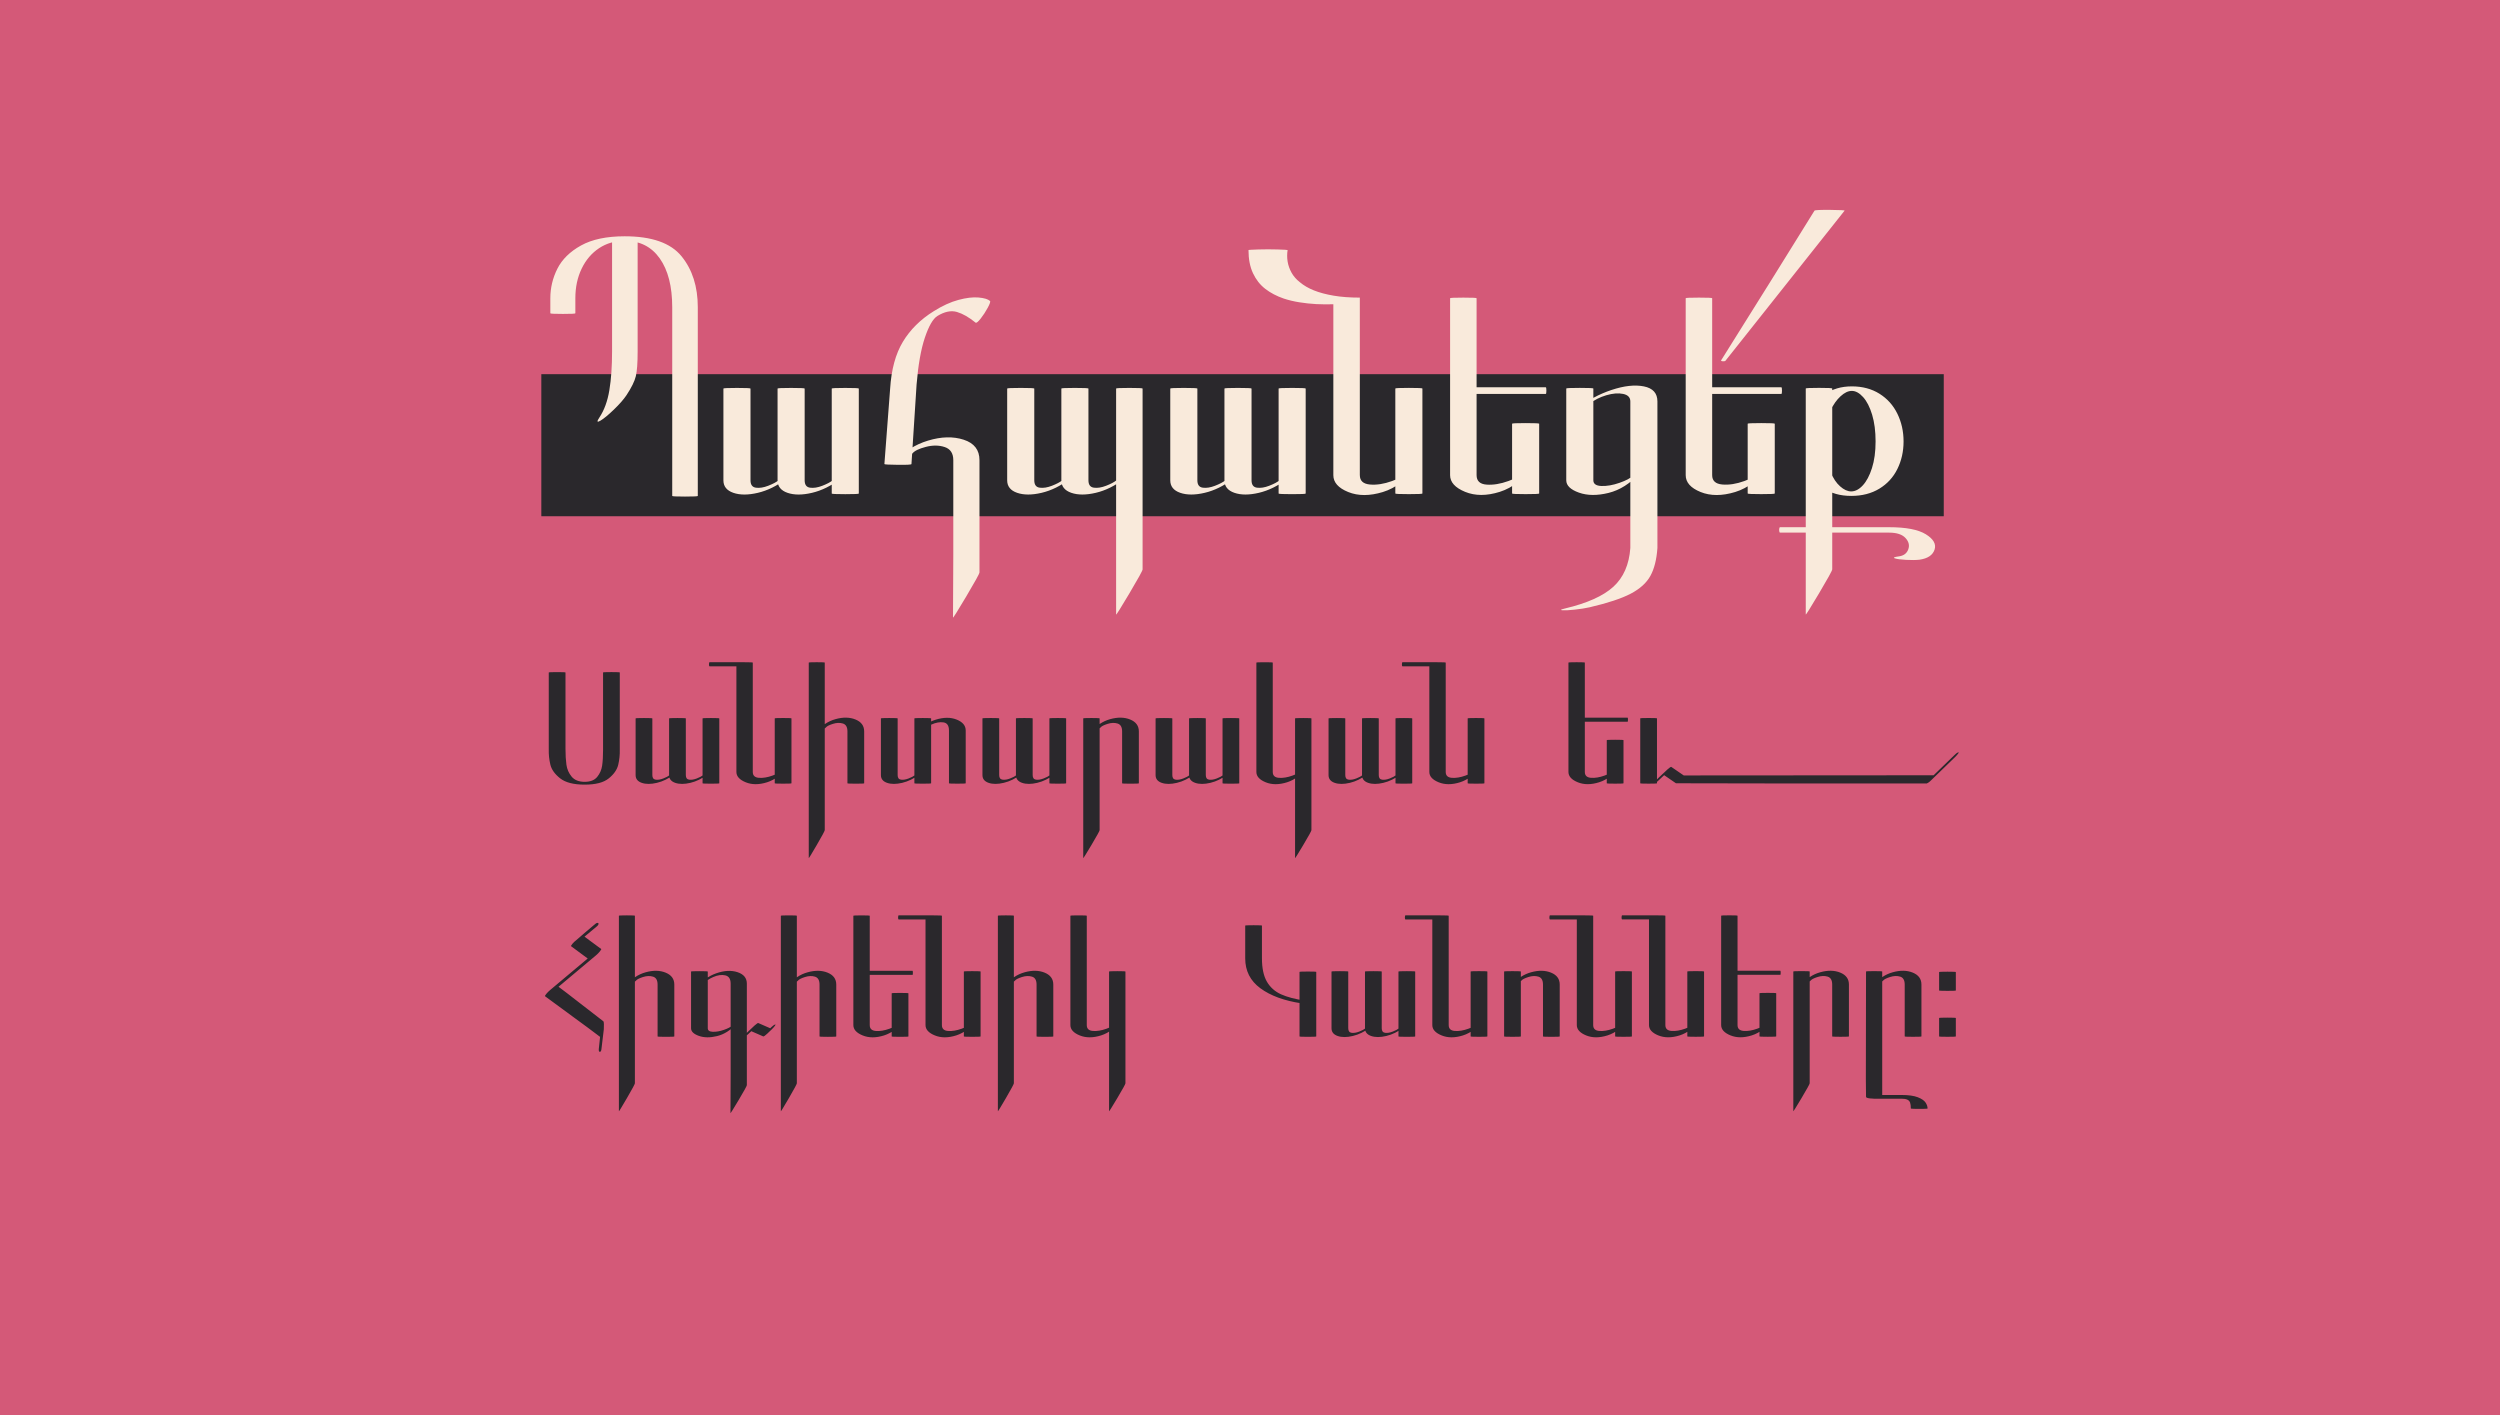 <?xml version="1.0" encoding="UTF-8"?><svg id="_图层_2" xmlns="http://www.w3.org/2000/svg" viewBox="0 0 1935.72 1095.72"><defs><style>.cls-1{fill:#f9eadb;}.cls-1,.cls-2,.cls-3{stroke-width:0px;}.cls-2{fill:#2a282c;}.cls-3{fill:#d45978;}</style></defs><g id="_图层_1-2"><rect class="cls-3" width="1935.72" height="1095.72"/><rect class="cls-2" x="419.14" y="289.72" width="1085.89" height="110"/><path class="cls-1" d="m1470.19,430.81c-3.58.47-4.58.97-3.03,1.52,1.55.54,4.43.93,8.62,1.16,4.19.23,7.69.19,10.48-.12,6.37-.93,10.25-3.53,11.65-7.81,1.4-4.27-.86-8.23-6.76-11.88-5.91-3.65-15.38-5.47-28.43-5.47h-84.58c-.15,0-.31.35-.47,1.05-.15.7-.15,1.4,0,2.1.16.7.31,1.05.47,1.05h84.58c5.9,0,10.14,1.4,12.7,4.19,2.56,2.8,3.26,5.75,2.1,8.85-1.17,3.11-3.61,4.89-7.34,5.36m-71.76-106.71c-.47.93.81,1.05,3.84.35,3.03-.7,6.25-1.78,9.67-3.26,3.41-1.47,5.28-2.68,5.59-3.61,2.02-4.35,4.54-7.92,7.57-10.72,3.03-2.8,5.94-4.19,8.74-4.19,2.95,0,5.86,1.59,8.74,4.78,2.87,3.18,5.2,7.73,6.99,13.63,1.78,5.91,2.68,12.82,2.68,20.74s-.93,14.79-2.8,20.62c-1.86,5.82-4.23,10.29-7.11,13.4-2.88,3.11-5.86,4.66-8.97,4.66-2.8,0-5.67-1.32-8.62-3.96-2.95-2.64-5.28-6.13-6.99-10.49-.31-.77-2.14-1.9-5.48-3.38-3.34-1.47-6.52-2.6-9.55-3.38-3.03-.77-4.39-.7-4.08.23,6.06,16.31,17.63,24.46,34.72,24.46,8.39,0,15.65-1.86,21.79-5.59,6.14-3.73,10.8-8.81,13.98-15.26,3.18-6.44,4.78-13.55,4.78-21.32s-1.59-14.91-4.78-21.44c-3.18-6.52-7.8-11.69-13.86-15.49-6.06-3.8-13.2-5.71-21.44-5.71-16.31,0-28.12,8.31-35.42,24.93m20.27-23.3c0-.31-3.42-.47-10.25-.47s-10.25.16-10.25.47v174.98c0,.62,3.42-4.82,10.25-16.31,6.83-11.5,10.25-17.71,10.25-18.64v-140.03Zm9.56-137.7c.31-.31-3.38-.5-11.07-.58-7.69-.08-11.77.12-12.23.58-11.34,18.17-22.68,36.43-34.02,54.76l-38.21,61.05c-.31.47.08.74,1.16.82,1.09.08,1.78-.04,2.1-.35l29.59-37.28c20.97-26.4,41.86-52.73,62.68-78.99m-54.06,164.96c0-.31-3.49-.47-10.48-.47s-10.49.16-10.49.47v54.06c0,.31,3.49.47,10.49.47s10.48-.16,10.48-.47v-54.06Zm-56.62-28.19c-.31,0-.47.86-.47,2.56s.15,2.56.47,2.56h61.74c.31,0,.47-.85.47-2.56s-.16-2.56-.47-2.56h-61.74Zm8.16-68.97c0-.31-3.42-.47-10.25-.47s-10.25.16-10.25.47v137c0,5.59,3.84,9.94,11.53,13.05,7.69,3.11,16.62,3.11,26.79,0,10.17-3.1,19.14-10.17,26.91-21.2,1.08-2.02,1.2-2.91.35-2.68-.85.23-2.18,1.2-3.96,2.91-1.79,1.71-3.23,3.49-4.31,5.36-1.71,2.49-5.67,4.86-11.88,7.11-6.21,2.25-11.92,3.15-17.13,2.68-5.21-.47-7.8-2.87-7.8-7.22v-137Zm-103.92,85.28c-1.56,1.4-1.86,2.02-.93,1.86.93-.15,2.52-.82,4.78-1.98,2.25-1.16,4.08-2.37,5.48-3.61,3.41-2.8,7.61-4.93,12.58-6.41,4.97-1.47,9.32-1.82,13.05-1.05,3.73.78,5.59,2.72,5.59,5.82v113.47c-.93,12.89-5.32,22.91-13.17,30.06-7.85,7.14-20.31,12.73-37.4,16.78-3.26.78-3.96,1.24-2.1,1.4,1.86.15,5.01,0,9.44-.47s8.35-1.09,11.77-1.86c13.98-3.26,24.54-6.76,31.69-10.48,7.14-3.73,12.23-8.31,15.26-13.75,3.03-5.44,4.85-12.66,5.48-21.67v-113.47c0-6.37-3.49-10.25-10.48-11.65s-15.38-.47-25.16,2.8c-9.79,3.26-18.41,8-25.86,14.21m11.88-15.38c0-.31-3.49-.47-10.48-.47s-10.48.16-10.48.47v71.07c0,4.04,3.26,7.22,9.79,9.55,6.52,2.33,14.17,2.41,22.95.23,8.77-2.17,16.74-7.22,23.88-15.15,1.86-2.02,2.72-3.26,2.56-3.73-.16-.47-1.01-.15-2.56.93-1.56,1.09-3.26,2.64-5.13,4.66-1.71,1.86-5.13,3.69-10.25,5.48-5.13,1.79-9.79,2.6-13.98,2.45-4.19-.15-6.29-1.63-6.29-4.43v-71.07Zm-41.94,27.26c0-.31-3.5-.47-10.49-.47s-10.48.16-10.48.47v54.06c0,.31,3.49.47,10.48.47s10.49-.16,10.49-.47v-54.06Zm-56.62-28.19c-.31,0-.47.86-.47,2.56s.15,2.56.47,2.56h61.74c.31,0,.47-.85.47-2.56s-.16-2.56-.47-2.56h-61.74Zm8.15-68.97c0-.31-3.42-.47-10.25-.47s-10.25.16-10.25.47v137c0,5.44,3.88,9.75,11.65,12.93,7.77,3.18,16.7,3.18,26.8,0,10.1-3.18,19.03-10.29,26.8-21.32,1.08-1.86,1.2-2.68.35-2.45-.85.23-2.18,1.2-3.96,2.91-1.79,1.71-3.23,3.58-4.31,5.59-1.86,2.33-5.91,4.62-12.12,6.87-6.21,2.25-11.88,3.18-17.01,2.79-5.13-.39-7.69-2.83-7.69-7.34v-137Zm-41.94,69.9c0-.31-3.49-.47-10.48-.47s-10.49.16-10.49.47v81.32c0,.31,3.49.47,10.49.47s10.48-.16,10.48-.47v-81.32Zm-48.46,67.1v-137.47c-7.61,0-14.37-.5-20.27-1.51-5.91-1.01-10.99-2.37-15.26-4.08-4.27-1.71-7.88-3.8-10.83-6.29-2.8-2.17-4.97-4.66-6.52-7.46-1.55-2.8-2.56-5.67-3.03-8.62-.47-2.95-.47-5.9,0-8.85,0-.15-2.52-.31-7.57-.47-5.05-.15-10.09-.15-15.15,0-5.05.16-7.57.31-7.57.47,0,6.99,1.17,12.97,3.49,17.94,2.33,4.97,5.52,9.01,9.55,12.12,4.04,3.11,8.78,5.59,14.21,7.46,3.73,1.24,7.77,2.21,12.12,2.91,4.35.7,8.7,1.17,13.05,1.4,4.35.23,8.93.27,13.75.12,0-.47-.16-.7-.47-.7v133.04c0,5.59,3.84,9.94,11.53,13.05,7.69,3.11,16.62,3.11,26.8,0,10.17-3.1,19.14-10.17,26.91-21.2,1.08-2.02,1.2-2.91.35-2.68-.86.23-2.18,1.2-3.96,2.91-1.79,1.71-3.23,3.49-4.31,5.36-1.71,2.49-5.67,4.86-11.88,7.11-6.21,2.25-11.92,3.15-17.12,2.68-5.21-.47-7.8-2.87-7.8-7.22m-41.94-67.1c0-.31-3.49-.47-10.48-.47s-10.48.16-10.48.47v81.32c0,.31,3.49.47,10.48.47s10.48-.16,10.48-.47v-81.32Zm-41.94,0c0-.31-3.49-.47-10.48-.47s-10.48.16-10.48.47v71.07c0,4.66,2.56,7.89,7.69,9.67,5.13,1.78,11.45,1.78,18.99,0,7.53-1.78,14.71-5.32,21.55-10.6,2.17-1.71,3.22-2.8,3.15-3.26-.08-.47-1.01-.27-2.8.58-1.79.86-3.77,2.06-5.94,3.61-1.71,1.4-4.35,2.8-7.92,4.19-3.57,1.4-6.76,1.9-9.55,1.51-2.8-.39-4.19-2.29-4.19-5.71v-71.07Zm-41.94,0c0-.31-3.5-.47-10.49-.47s-10.48.16-10.48.47v71.07c0,4.66,2.56,7.89,7.69,9.67,5.13,1.78,11.45,1.78,18.99,0,7.53-1.78,14.72-5.32,21.55-10.6,2.17-1.71,3.22-2.8,3.15-3.26-.08-.47-1.01-.27-2.8.58-1.79.86-3.77,2.06-5.94,3.61-1.71,1.4-4.35,2.8-7.92,4.19-3.58,1.4-6.76,1.9-9.55,1.51-2.8-.39-4.19-2.29-4.19-5.71v-71.07Zm-42.4,0c0-.31-3.42-.47-10.25-.47s-10.25.16-10.25.47v174.98c0,.62,3.42-4.82,10.25-16.31,6.83-11.5,10.25-17.71,10.25-18.64v-140.03Zm-41.94,0c0-.31-3.49-.47-10.48-.47s-10.48.16-10.48.47v71.07c0,4.66,2.56,7.89,7.69,9.67,5.13,1.78,11.45,1.78,18.99,0,7.53-1.78,14.72-5.32,21.55-10.6,2.17-1.71,3.22-2.8,3.14-3.26-.08-.47-1.01-.27-2.8.58-1.79.86-3.77,2.06-5.94,3.61-1.71,1.4-4.35,2.8-7.92,4.19-3.58,1.4-6.76,1.9-9.55,1.51-2.8-.39-4.19-2.29-4.19-5.71v-71.07Zm-41.94,0c0-.31-3.49-.47-10.48-.47s-10.49.16-10.49.47v71.07c0,4.66,2.56,7.89,7.69,9.67,5.13,1.78,11.45,1.78,18.99,0,7.53-1.78,14.72-5.32,21.55-10.6,2.17-1.71,3.22-2.8,3.15-3.26-.08-.47-1.01-.27-2.8.58-1.79.86-3.77,2.06-5.94,3.61-1.71,1.4-4.35,2.8-7.92,4.19-3.57,1.4-6.76,1.9-9.55,1.51-2.8-.39-4.19-2.29-4.19-5.71v-71.07Zm-106.02,55.92c-.78,1.09-.35,1.32,1.28.7,1.63-.62,3.57-1.59,5.82-2.91,2.25-1.32,3.77-2.45,4.54-3.38,1.55-2.02,5.01-3.73,10.37-5.13,5.36-1.4,10.25-1.36,14.68.12,4.43,1.48,6.64,4.86,6.64,10.14v72.93l-.23,48.93c0,.62,3.42-4.82,10.25-16.31,6.83-11.5,10.25-17.71,10.25-18.64v-86.91c0-7.92-4.08-13.2-12.23-15.84-8.15-2.64-17.36-2.41-27.61.7-10.25,3.11-18.17,8.31-23.77,15.61m-10.02,2.56c0,.31,3.49.51,10.49.58,6.99.08,10.48-.12,10.48-.58l3.96-61.51c1.24-15.22,3.38-27.34,6.41-36.35,3.03-9.01,6.25-14.6,9.67-16.78,5.59-3.41,10.64-4.46,15.15-3.14,4.5,1.32,9.32,4.08,14.45,8.27.62.47,1.94-.58,3.96-3.15,2.02-2.56,3.84-5.36,5.47-8.39s2.21-4.78,1.75-5.24c-1.56-1.4-4.51-2.29-8.85-2.68-4.35-.39-9.55.23-15.61,1.86-6.06,1.63-12.43,4.54-19.11,8.74-10.25,6.37-18.21,14.25-23.88,23.65-5.67,9.4-8.97,21.55-9.9,36.46l-4.43,58.25Zm-19.8-58.48c0-.31-3.49-.47-10.48-.47s-10.48.16-10.48.47v81.32c0,.31,3.49.47,10.48.47s10.48-.16,10.48-.47v-81.32Zm-41.94,0c0-.31-3.49-.47-10.48-.47s-10.49.16-10.49.47v71.07c0,4.66,2.56,7.89,7.69,9.67,5.13,1.78,11.45,1.78,18.99,0,7.53-1.78,14.72-5.32,21.55-10.6,2.17-1.71,3.22-2.8,3.15-3.26-.08-.47-1.01-.27-2.8.58-1.79.86-3.77,2.06-5.94,3.61-1.71,1.4-4.35,2.8-7.92,4.19-3.58,1.4-6.76,1.9-9.55,1.51-2.8-.39-4.19-2.29-4.19-5.71v-71.07Zm-41.94,0c0-.31-3.49-.47-10.48-.47s-10.48.16-10.48.47v71.07c0,4.66,2.56,7.89,7.69,9.67,5.13,1.78,11.45,1.78,18.99,0,7.53-1.78,14.72-5.32,21.55-10.6,2.17-1.71,3.22-2.8,3.15-3.26-.08-.47-1.01-.27-2.8.58-1.79.86-3.77,2.06-5.94,3.61-1.71,1.4-4.35,2.8-7.92,4.19-3.58,1.4-6.76,1.9-9.55,1.51-2.8-.39-4.19-2.29-4.19-5.71v-71.07Zm-116.96,22.37c-2.18,3.26-1.94,4.12.7,2.56,2.64-1.55,6.13-4.43,10.48-8.62,4.35-4.19,7.61-7.92,9.79-11.18,3.88-5.9,6.29-10.79,7.22-14.68.93-3.88,1.4-10.25,1.4-19.11v-85.28c0-.31-3.3-.47-9.9-.47s-9.9.16-9.9.47v85.28c0,11.5-.7,21.48-2.1,29.94-1.4,8.47-3.96,15.49-7.69,21.09m-37.98-80.62c0,.31,3.22.47,9.67.47s9.67-.15,9.67-.47v-11.65c0-8.54,1.63-16.19,4.89-22.95,3.26-6.76,7.77-12.04,13.51-15.84,5.74-3.8,12.35-5.71,19.8-5.71,11.65,0,20.7,4.54,27.14,13.63,6.44,9.09,9.67,21.71,9.67,37.86v146.09c0,.31,3.3.47,9.9.47s9.9-.16,9.9-.47v-146.09c0-16-4.19-29.16-12.58-39.49-8.39-10.33-23.07-15.49-44.04-15.49-13.98,0-25.24,2.37-33.79,7.11-8.54,4.74-14.64,10.72-18.29,17.94-3.65,7.22-5.48,14.88-5.48,22.95v11.65Z"/><path class="cls-2" d="m1514.38,752.66c0-.19-2.16-.29-6.48-.29s-6.48.1-6.48.29v14.26c0,.19,2.16.29,6.48.29s6.48-.09,6.48-.29v-14.26Zm0,35.57c0-.19-2.16-.29-6.48-.29s-6.48.1-6.48.29v14.26c0,.19,2.16.29,6.48.29s6.48-.1,6.48-.29v-14.26Zm-63.36-25.63c-.48.58-.22.7.79.36,1.01-.34,2.21-.91,3.6-1.73,1.39-.81,2.33-1.51,2.81-2.09.67-.86,2.42-1.75,5.26-2.66,2.83-.91,5.42-1.01,7.78-.29,2.35.72,3.53,2.76,3.53,6.12v40.18c0,.19,2.16.29,6.48.29s6.48-.1,6.48-.29v-40.18c0-4.32-2.23-7.39-6.7-9.22-4.46-1.82-9.63-1.92-15.48-.29-5.86,1.63-10.71,4.9-14.54,9.79m0,85.25c-1.73,0-2.95.24-3.67.72-.72.48-.72.96,0,1.44.72.48,1.94.72,3.67.72h21.31c1.92,0,3.41.24,4.46.72,1.05.48,1.78,1.25,2.16,2.3.38,1.05.58,2.59.58,4.61,0,.09,1.08.17,3.24.22,2.16.05,4.32.05,6.48,0,2.16-.05,3.24-.12,3.24-.22,0-1.54-.53-3.1-1.58-4.68-1.06-1.58-3.07-2.95-6.05-4.1-2.98-1.15-7.15-1.73-12.53-1.73h-21.31Zm6.34-95.62c0-.19-2.09-.29-6.26-.29s-6.26.1-6.26.29l-.14,83.52.14,13.54c0,.58,1.03.98,3.1,1.22,2.06.24,4.15.24,6.26,0,2.11-.24,3.17-.65,3.17-1.22v-97.06Zm-62.49,10.37c-.48.58-.22.7.79.36,1.01-.34,2.21-.91,3.6-1.73,1.39-.81,2.33-1.51,2.81-2.09.67-.86,2.42-1.75,5.26-2.66,2.83-.91,5.42-1.01,7.78-.29,2.35.72,3.53,2.76,3.53,6.12v40.18c0,.19,2.16.29,6.48.29s6.48-.1,6.48-.29v-40.18c0-4.32-2.23-7.39-6.7-9.22-4.46-1.82-9.63-1.92-15.48-.29-5.86,1.63-10.71,4.9-14.54,9.79m6.34-10.37c0-.19-2.11-.29-6.34-.29s-6.34.1-6.34.29v108.14c0,.38,2.11-2.98,6.34-10.08,4.22-7.1,6.34-10.94,6.34-11.52v-86.54Zm-25.92,16.85c0-.19-2.16-.29-6.48-.29s-6.48.1-6.48.29v33.41c0,.19,2.16.29,6.48.29s6.48-.1,6.48-.29v-33.41Zm-34.99-17.42c-.19,0-.29.53-.29,1.58s.09,1.58.29,1.58h38.16c.19,0,.29-.53.29-1.58s-.1-1.58-.29-1.58h-38.16Zm5.04-42.62c0-.19-2.11-.29-6.34-.29s-6.34.1-6.34.29v84.67c0,3.36,2.4,6.03,7.2,7.99,4.8,1.97,10.32,1.97,16.56,0,6.24-1.97,11.76-6.36,16.56-13.18.67-1.15.74-1.66.22-1.51-.53.14-1.35.74-2.45,1.8-1.1,1.06-1.99,2.21-2.66,3.46-1.15,1.44-3.65,2.86-7.49,4.25-3.84,1.39-7.34,1.97-10.51,1.73-3.17-.24-4.75-1.75-4.75-4.54v-84.67Zm-25.92,43.2c0-.19-2.16-.29-6.48-.29s-6.48.1-6.48.29v50.26c0,.19,2.16.29,6.48.29s6.48-.1,6.48-.29v-50.26Zm-36.29-43.49h-27.22c-.09,0-.19.29-.29.86-.09.58-.09,1.15,0,1.73.1.1.14.22.14.36s.05.22.14.22h27.22c.19,0,.29-.53.29-1.58s-.1-1.58-.29-1.58m6.34.29c0-.19-2.11-.29-6.34-.29s-6.34.1-6.34.29v84.67c0,3.36,2.4,6.03,7.2,7.99,4.8,1.97,10.32,1.97,16.56,0,6.24-1.97,11.76-6.36,16.56-13.18.67-1.15.74-1.66.22-1.51-.53.14-1.35.74-2.45,1.8-1.1,1.06-1.99,2.21-2.66,3.46-1.15,1.44-3.65,2.86-7.49,4.25-3.84,1.39-7.34,1.97-10.51,1.73-3.17-.24-4.75-1.75-4.75-4.54v-84.67Zm-25.92,43.2c0-.19-2.16-.29-6.48-.29s-6.48.1-6.48.29v50.26c0,.19,2.16.29,6.48.29s6.48-.1,6.48-.29v-50.26Zm-36.29-43.49h-27.22c-.09,0-.19.29-.29.86-.09.58-.09,1.15,0,1.73.1.1.14.22.14.36s.05.22.14.22h27.22c.19,0,.29-.53.29-1.58s-.1-1.58-.29-1.58m6.34.29c0-.19-2.11-.29-6.34-.29s-6.34.1-6.34.29v84.67c0,3.36,2.4,6.03,7.2,7.99,4.8,1.97,10.32,1.97,16.56,0,6.24-1.97,11.76-6.36,16.56-13.18.67-1.15.74-1.66.22-1.51-.53.14-1.35.74-2.45,1.8-1.1,1.06-1.99,2.21-2.66,3.46-1.15,1.44-3.65,2.86-7.49,4.25-3.84,1.39-7.34,1.97-10.51,1.73-3.17-.24-4.75-1.75-4.75-4.54v-84.67Zm-62.64,53.57c-.48.58-.22.7.79.36,1.01-.34,2.21-.91,3.6-1.73,1.39-.81,2.33-1.51,2.81-2.09.67-.86,2.42-1.75,5.26-2.66,2.83-.91,5.42-1.01,7.78-.29,2.35.72,3.53,2.76,3.53,6.12v40.18c0,.19,2.16.29,6.48.29s6.48-.1,6.48-.29v-40.18c0-4.32-2.23-7.39-6.7-9.22-4.46-1.82-9.62-1.92-15.48-.29-5.86,1.63-10.71,4.9-14.54,9.79m6.62-10.37c0-.19-2.16-.29-6.48-.29s-6.48.1-6.48.29v50.26c0,.19,2.16.29,6.48.29s6.48-.1,6.48-.29v-50.26Zm-25.92,0c0-.19-2.16-.29-6.48-.29s-6.48.1-6.48.29v50.26c0,.19,2.16.29,6.48.29s6.48-.1,6.48-.29v-50.26Zm-36.29-43.49h-27.22c-.09,0-.19.29-.29.86-.09.58-.09,1.15,0,1.73.1.1.14.22.14.36s.05.22.14.22h27.22c.19,0,.29-.53.29-1.58s-.1-1.58-.29-1.58m6.34.29c0-.19-2.11-.29-6.34-.29s-6.33.1-6.33.29v84.67c0,3.36,2.4,6.03,7.2,7.99,4.8,1.97,10.32,1.97,16.56,0,6.24-1.97,11.76-6.36,16.56-13.18.67-1.15.74-1.66.22-1.51-.53.14-1.34.74-2.45,1.8-1.1,1.06-1.99,2.21-2.66,3.46-1.15,1.44-3.65,2.86-7.49,4.25-3.84,1.39-7.34,1.97-10.51,1.73-3.17-.24-4.75-1.75-4.75-4.54v-84.67Zm-25.92,43.2c0-.19-2.16-.29-6.48-.29s-6.48.1-6.48.29v50.26c0,.19,2.16.29,6.48.29s6.48-.1,6.48-.29v-50.26Zm-25.92,0c0-.19-2.16-.29-6.48-.29s-6.48.1-6.48.29v43.92c0,2.88,1.58,4.87,4.75,5.98,3.17,1.1,7.08,1.1,11.74,0,4.66-1.1,9.09-3.29,13.32-6.55,1.34-1.06,1.99-1.73,1.94-2.02-.05-.29-.62-.17-1.73.36-1.1.53-2.33,1.27-3.67,2.23-1.06.86-2.69,1.73-4.9,2.59-2.21.86-4.18,1.18-5.9.94-1.73-.24-2.59-1.41-2.59-3.53v-43.92Zm-25.92,0c0-.19-2.16-.29-6.48-.29s-6.48.1-6.48.29v43.92c0,2.88,1.58,4.87,4.75,5.98,3.17,1.1,7.08,1.1,11.74,0,4.66-1.1,9.09-3.29,13.32-6.55,1.34-1.06,1.99-1.73,1.94-2.02-.05-.29-.62-.17-1.73.36-1.1.53-2.33,1.27-3.67,2.23-1.06.86-2.69,1.73-4.9,2.59-2.21.86-4.18,1.18-5.9.94-1.73-.24-2.59-1.41-2.59-3.53v-43.92Zm-24.77.29c0-.19-2.16-.29-6.48-.29s-6.48.1-6.48.29v49.97c0,.19,2.16.29,6.48.29s6.48-.1,6.48-.29v-49.97Zm-42.05-35.86c0-.19-2.16-.29-6.48-.29s-6.48.1-6.48.29v25.34c0,9.7,3.91,17.42,11.74,23.18,7.82,5.76,18.41,9.65,31.75,11.66,1.25.19,2.42.17,3.53-.07,1.1-.24,1.66-.58,1.66-1.01s-.67-.74-2.02-.94c-7.87-1.15-14.18-2.81-18.94-4.97-4.75-2.16-8.4-5.42-10.94-9.79-2.54-4.37-3.82-10.39-3.82-18.07v-25.34Zm-105.69,35.57c0-.19-2.11-.29-6.34-.29s-6.34.1-6.34.29v108.14c0,.38,2.11-2.98,6.34-10.08,4.22-7.1,6.34-10.94,6.34-11.52v-86.54Zm-29.95-43.2c0-.19-2.11-.29-6.34-.29s-6.34.1-6.34.29v84.67c0,3.36,2.4,6.03,7.2,7.99,4.8,1.97,10.32,1.97,16.56,0,6.24-1.97,11.76-6.36,16.56-13.18.67-1.15.74-1.66.22-1.51-.53.14-1.35.74-2.45,1.8-1.1,1.06-1.99,2.21-2.66,3.46-1.15,1.44-3.65,2.86-7.49,4.25-3.84,1.39-7.34,1.97-10.51,1.73-3.17-.24-4.75-1.75-4.75-4.54v-84.67Zm-62.64,53.57c-.48.58-.22.7.79.36,1.01-.34,2.21-.91,3.6-1.73,1.39-.81,2.33-1.51,2.81-2.09.67-.86,2.42-1.75,5.26-2.66,2.83-.91,5.42-1.01,7.78-.29,2.35.72,3.53,2.76,3.53,6.12v40.18c0,.19,2.16.29,6.48.29s6.48-.1,6.48-.29v-40.18c0-4.32-2.23-7.39-6.7-9.22-4.46-1.82-9.63-1.92-15.48-.29-5.86,1.63-10.71,4.9-14.54,9.79m6.19-53.57c0-.19-2.07-.29-6.19-.29s-6.19.1-6.19.29v151.34c0,.38,2.06-2.98,6.19-10.08,4.13-7.1,6.19-10.94,6.19-11.52v-129.74Zm-25.77,43.2c0-.19-2.16-.29-6.48-.29s-6.48.1-6.48.29v50.26c0,.19,2.16.29,6.48.29s6.48-.1,6.48-.29v-50.26Zm-36.29-43.49h-27.22c-.1,0-.19.29-.29.86-.1.58-.1,1.15,0,1.73.1.1.14.22.14.36s.05.22.14.22h27.22c.19,0,.29-.53.29-1.58s-.1-1.58-.29-1.58m6.34.29c0-.19-2.11-.29-6.34-.29s-6.34.1-6.34.29v84.67c0,3.36,2.4,6.03,7.2,7.99,4.8,1.97,10.32,1.97,16.56,0,6.24-1.97,11.76-6.36,16.56-13.18.67-1.15.74-1.66.22-1.51-.53.14-1.35.74-2.45,1.8-1.11,1.06-1.99,2.21-2.66,3.46-1.15,1.44-3.65,2.86-7.49,4.25-3.84,1.39-7.34,1.97-10.51,1.73-3.17-.24-4.75-1.75-4.75-4.54v-84.67Zm-25.92,60.05c0-.19-2.16-.29-6.48-.29s-6.48.1-6.48.29v33.41c0,.19,2.16.29,6.48.29s6.48-.1,6.48-.29v-33.41Zm-34.99-17.42c-.19,0-.29.53-.29,1.58s.09,1.58.29,1.58h38.16c.19,0,.29-.53.29-1.58s-.1-1.58-.29-1.58h-38.16Zm5.04-42.62c0-.19-2.11-.29-6.34-.29s-6.34.1-6.34.29v84.67c0,3.36,2.4,6.03,7.2,7.99,4.8,1.97,10.32,1.97,16.56,0,6.24-1.97,11.76-6.36,16.56-13.18.67-1.15.74-1.66.22-1.51-.53.14-1.34.74-2.45,1.8-1.1,1.06-1.99,2.21-2.66,3.46-1.15,1.44-3.65,2.86-7.49,4.25-3.84,1.39-7.34,1.97-10.51,1.73-3.17-.24-4.75-1.75-4.75-4.54v-84.67Zm-62.64,53.57c-.48.58-.22.7.79.36,1.01-.34,2.21-.91,3.6-1.73,1.39-.81,2.33-1.51,2.81-2.09.67-.86,2.42-1.75,5.26-2.66,2.83-.91,5.42-1.01,7.78-.29,2.35.72,3.53,2.76,3.53,6.12v40.18c0,.19,2.16.29,6.48.29s6.48-.1,6.48-.29v-40.18c0-4.32-2.23-7.39-6.7-9.22-4.46-1.82-9.62-1.92-15.48-.29-5.86,1.63-10.71,4.9-14.54,9.79m6.19-53.57c0-.19-2.07-.29-6.19-.29s-6.19.1-6.19.29v151.34c0,.38,2.06-2.98,6.19-10.08,4.13-7.1,6.19-10.94,6.19-11.52v-129.74Zm-37.44,89.42c-1.25,1.15-2.16,2.16-2.74,3.02-.58.86-.62,1.25-.14,1.15.48-.1,1.34-.72,2.59-1.87l4.75-4.46-2.88,1.87c1.15.58,4.22,1.92,9.22,4.03.19.1.38.19.58.29.19.1.62-.09,1.3-.58.67-.48,1.3-1.01,1.87-1.58l3.46-3.31c1.25-1.25,2.11-2.23,2.59-2.95.48-.72.43-.98-.14-.79-.58.19-1.49.86-2.74,2.02l-3.46,3.31,3.17-2.16-.58-.29c-1.15-.58-4.23-1.92-9.22-4.03-.29-.19-1.25.43-2.88,1.87l-4.75,4.46Zm-40.46-33.12c-.48.67-.24.77.72.29.96-.48,2.06-1.17,3.31-2.09,1.25-.91,2.06-1.66,2.45-2.23,1.05-1.73,3.29-3.33,6.7-4.82,3.41-1.49,6.5-1.92,9.29-1.3,2.78.63,4.18,2.76,4.18,6.41v69.98l-.14,30.24c0,.38,2.11-2.98,6.34-10.08,4.22-7.1,6.34-10.94,6.34-11.52v-78.62c0-4.32-2.4-7.27-7.2-8.86-4.8-1.58-10.3-1.3-16.49.86-6.19,2.16-11.35,6.07-15.48,11.74m8.93-13.1c0-.19-2.16-.29-6.48-.29s-6.48.1-6.48.29v43.92c0,2.5,2.02,4.46,6.05,5.9,4.03,1.44,8.76,1.49,14.18.14,5.42-1.34,10.34-4.46,14.76-9.36,1.15-1.25,1.68-2.02,1.58-2.3-.1-.29-.63-.09-1.58.58-.96.67-2.02,1.63-3.17,2.88-1.06,1.15-3.17,2.28-6.34,3.38-3.17,1.11-6.05,1.61-8.64,1.51-2.59-.09-3.89-1.01-3.89-2.74v-43.92Zm-62.64,10.37c-.48.58-.22.7.79.36,1.01-.34,2.21-.91,3.6-1.73,1.39-.81,2.33-1.51,2.81-2.09.67-.86,2.42-1.75,5.26-2.66,2.83-.91,5.42-1.01,7.78-.29,2.35.72,3.53,2.76,3.53,6.12v40.18c0,.19,2.16.29,6.48.29s6.48-.1,6.48-.29v-40.18c0-4.32-2.23-7.39-6.7-9.22-4.46-1.82-9.62-1.92-15.48-.29-5.86,1.63-10.7,4.9-14.54,9.79m6.19-53.57c0-.19-2.07-.29-6.19-.29s-6.19.1-6.19.29v151.34c0,.38,2.06-2.98,6.19-10.08,4.13-7.1,6.19-10.94,6.19-11.52v-129.74Zm-29.23,8.06c.67-.58,1.03-1.13,1.08-1.66.05-.53-.19-.81-.72-.86-.53-.05-1.13.22-1.8.79l-7.34,6.19-7.34,6.34c-1.25.96-2.28,1.94-3.1,2.95-.82,1.01-1.13,1.61-.94,1.8l13.82,10.22,4.03-4.9-33.98,28.51c-1.25,1.06-2.28,2.09-3.1,3.1-.82,1.01-1.13,1.61-.94,1.8l21.74,15.98c7.68,5.57,14.93,10.94,21.74,16.13l-.29-6.19-1.58,14.98c-.1.86,0,1.49.29,1.87.29.38.62.43,1.01.14.38-.29.62-.86.72-1.73l1.87-15.55c.09-1.44.12-2.78.07-4.03-.05-1.25-.17-1.97-.36-2.16l-17.86-13.82c-7.87-6.14-13.82-10.7-17.86-13.68l-4.03,4.9,33.98-28.51c1.25-1.05,2.28-2.11,3.1-3.17.81-1.05,1.13-1.63.94-1.73l-13.82-10.22-4.03,4.75,14.69-12.24Z"/><path class="cls-2" d="m1283.84,602.6c-1.25,1.15-2.11,2.14-2.59,2.95-.48.82-.48,1.17,0,1.08.48-.09,1.34-.77,2.59-2.02l7.2-6.77-3.02,2.02c2.21,1.44,5.42,3.65,9.65,6.62,64.9.19,129.65.24,194.26.14.29-.09.74-.36,1.37-.79.62-.43,1.27-.98,1.94-1.66l18.43-17.86c1.25-1.25,2.11-2.23,2.59-2.95.48-.72.41-.98-.22-.79-.62.19-1.56.91-2.81,2.16l-18.58,18,3.17-2.45-194.11.14c-2.11-1.53-5.33-3.74-9.65-6.62-.29-.19-1.3.48-3.02,2.02l-7.2,6.77Zm-.86-46.37c0-.19-2.16-.29-6.48-.29s-6.48.1-6.48.29v50.26c0,.19,2.16.29,6.48.29s6.48-.1,6.48-.29v-50.26Zm-25.92,16.85c0-.19-2.16-.29-6.48-.29s-6.48.1-6.48.29v33.41c0,.19,2.16.29,6.48.29s6.48-.1,6.48-.29v-33.41Zm-34.99-17.42c-.19,0-.29.53-.29,1.58s.09,1.58.29,1.58h38.16c.19,0,.29-.53.29-1.58s-.1-1.58-.29-1.58h-38.16Zm5.04-42.62c0-.19-2.11-.29-6.34-.29s-6.34.1-6.34.29v84.67c0,3.36,2.4,6.03,7.2,7.99,4.8,1.97,10.32,1.97,16.56,0,6.24-1.97,11.76-6.36,16.56-13.18.67-1.15.74-1.66.22-1.51-.53.14-1.34.74-2.45,1.8-1.1,1.06-1.99,2.21-2.66,3.46-1.15,1.44-3.65,2.86-7.49,4.25-3.84,1.39-7.34,1.97-10.51,1.73-3.17-.24-4.75-1.75-4.75-4.54v-84.67Zm-77.75,43.2c0-.19-2.16-.29-6.48-.29s-6.48.1-6.48.29v50.26c0,.19,2.16.29,6.48.29s6.48-.1,6.48-.29v-50.26Zm-36.29-43.49h-27.22c-.09,0-.19.29-.29.86-.1.58-.1,1.15,0,1.73.1.1.14.22.14.36s.05.22.14.22h27.22c.19,0,.29-.53.29-1.58s-.1-1.58-.29-1.58m6.34.29c0-.19-2.11-.29-6.34-.29s-6.34.1-6.34.29v84.67c0,3.36,2.4,6.03,7.2,7.99,4.8,1.97,10.32,1.97,16.56,0,6.24-1.97,11.76-6.36,16.56-13.18.67-1.15.74-1.66.22-1.51-.53.14-1.35.74-2.45,1.8-1.1,1.06-1.99,2.21-2.66,3.46-1.15,1.44-3.65,2.86-7.49,4.25-3.84,1.39-7.34,1.97-10.51,1.73-3.17-.24-4.75-1.75-4.75-4.54v-84.67Zm-25.92,43.2c0-.19-2.16-.29-6.48-.29s-6.48.1-6.48.29v50.26c0,.19,2.16.29,6.48.29s6.48-.1,6.48-.29v-50.26Zm-25.92,0c0-.19-2.16-.29-6.48-.29s-6.48.1-6.48.29v43.92c0,2.88,1.58,4.87,4.75,5.98,3.17,1.1,7.08,1.1,11.74,0,4.65-1.1,9.09-3.29,13.32-6.55,1.34-1.05,1.99-1.73,1.94-2.02-.05-.29-.62-.17-1.73.36-1.1.53-2.33,1.27-3.67,2.23-1.06.86-2.69,1.73-4.9,2.59-2.21.86-4.18,1.18-5.9.94-1.73-.24-2.59-1.41-2.59-3.53v-43.92Zm-25.92,0c0-.19-2.16-.29-6.48-.29s-6.48.1-6.48.29v43.92c0,2.88,1.58,4.87,4.75,5.98,3.17,1.1,7.08,1.1,11.74,0,4.66-1.1,9.09-3.29,13.32-6.55,1.34-1.05,1.99-1.73,1.94-2.02-.05-.29-.63-.17-1.73.36-1.1.53-2.33,1.27-3.67,2.23-1.06.86-2.69,1.73-4.9,2.59-2.21.86-4.18,1.18-5.9.94-1.73-.24-2.59-1.41-2.59-3.53v-43.92Zm-26.21,0c0-.19-2.11-.29-6.34-.29s-6.34.1-6.34.29v108.14c0,.38,2.11-2.98,6.34-10.08,4.22-7.11,6.34-10.94,6.34-11.52v-86.54Zm-29.95-43.2c0-.19-2.11-.29-6.34-.29s-6.34.1-6.34.29v84.67c0,3.36,2.4,6.03,7.2,7.99,4.8,1.97,10.32,1.97,16.56,0,6.24-1.97,11.76-6.36,16.56-13.18.67-1.15.74-1.66.22-1.51-.53.14-1.35.74-2.45,1.8-1.1,1.06-1.99,2.21-2.66,3.46-1.15,1.44-3.65,2.86-7.49,4.25-3.84,1.39-7.34,1.97-10.51,1.73-3.17-.24-4.75-1.75-4.75-4.54v-84.67Zm-25.92,43.2c0-.19-2.16-.29-6.48-.29s-6.48.1-6.48.29v50.26c0,.19,2.16.29,6.48.29s6.48-.1,6.48-.29v-50.26Zm-25.92,0c0-.19-2.16-.29-6.48-.29s-6.48.1-6.48.29v43.92c0,2.88,1.58,4.87,4.75,5.98,3.17,1.1,7.08,1.1,11.74,0,4.65-1.1,9.09-3.29,13.32-6.55,1.34-1.05,1.99-1.73,1.94-2.02-.05-.29-.63-.17-1.73.36-1.11.53-2.33,1.27-3.67,2.23-1.06.86-2.69,1.73-4.9,2.59-2.21.86-4.18,1.18-5.9.94-1.73-.24-2.59-1.41-2.59-3.53v-43.92Zm-25.92,0c0-.19-2.16-.29-6.48-.29s-6.48.1-6.48.29v43.92c0,2.88,1.58,4.87,4.75,5.98,3.17,1.1,7.08,1.1,11.74,0,4.65-1.1,9.09-3.29,13.32-6.55,1.34-1.05,1.99-1.73,1.94-2.02-.05-.29-.63-.17-1.73.36-1.11.53-2.33,1.27-3.67,2.23-1.06.86-2.69,1.73-4.9,2.59-2.21.86-4.18,1.18-5.9.94-1.73-.24-2.59-1.41-2.59-3.53v-43.92Zm-62.64,10.37c-.48.58-.22.7.79.36,1.01-.34,2.21-.91,3.6-1.73,1.39-.81,2.33-1.51,2.81-2.09.67-.86,2.42-1.75,5.26-2.66,2.83-.91,5.42-1.01,7.78-.29,2.35.72,3.53,2.76,3.53,6.12v40.18c0,.19,2.16.29,6.48.29s6.48-.1,6.48-.29v-40.18c0-4.32-2.23-7.39-6.7-9.22-4.46-1.82-9.63-1.92-15.48-.29-5.86,1.63-10.71,4.9-14.54,9.79m6.34-10.37c0-.19-2.11-.29-6.34-.29s-6.34.1-6.34.29v108.14c0,.38,2.11-2.98,6.34-10.08,4.22-7.11,6.34-10.94,6.34-11.52v-86.54Zm-25.92,0c0-.19-2.16-.29-6.48-.29s-6.48.1-6.48.29v50.26c0,.19,2.16.29,6.48.29s6.48-.1,6.48-.29v-50.26Zm-25.92,0c0-.19-2.16-.29-6.48-.29s-6.48.1-6.48.29v43.92c0,2.88,1.58,4.87,4.75,5.98,3.17,1.1,7.08,1.1,11.74,0,4.65-1.1,9.09-3.29,13.32-6.55,1.34-1.05,1.99-1.73,1.94-2.02-.05-.29-.63-.17-1.73.36-1.11.53-2.33,1.27-3.67,2.23-1.06.86-2.69,1.73-4.9,2.59-2.21.86-4.18,1.18-5.9.94-1.73-.24-2.59-1.41-2.59-3.53v-43.92Zm-25.92,0c0-.19-2.16-.29-6.48-.29s-6.48.1-6.48.29v43.92c0,2.88,1.58,4.87,4.75,5.98,3.17,1.1,7.08,1.1,11.74,0,4.66-1.1,9.09-3.29,13.32-6.55,1.34-1.05,1.99-1.73,1.94-2.02-.05-.29-.63-.17-1.73.36-1.1.53-2.33,1.27-3.67,2.23-1.06.86-2.69,1.73-4.9,2.59-2.21.86-4.18,1.18-5.9.94-1.73-.24-2.59-1.41-2.59-3.53v-43.92Zm-65.38,13.1c-.48.58-.24.65.72.22.96-.43,2.06-1.1,3.31-2.02,1.25-.91,2.06-1.66,2.45-2.23.77-1.25,2.88-2.66,6.34-4.25,3.46-1.58,6.6-2.16,9.43-1.73,2.83.43,4.25,2.52,4.25,6.26v40.9c0,.19,2.16.29,6.48.29s6.48-.1,6.48-.29v-40.9c0-3.74-2.33-6.55-6.98-8.42-4.66-1.87-10.08-1.85-16.27.07-6.19,1.92-11.59,5.95-16.2,12.1m12.67-13.1c0-.19-2.16-.29-6.48-.29s-6.48.1-6.48.29v50.26c0,.19,2.16.29,6.48.29s6.48-.1,6.48-.29v-50.26Zm-25.92,0c0-.19-2.16-.29-6.48-.29s-6.48.1-6.48.29v43.92c0,2.88,1.58,4.87,4.75,5.98,3.17,1.1,7.08,1.1,11.74,0,4.66-1.1,9.09-3.29,13.32-6.55,1.34-1.05,1.99-1.73,1.94-2.02-.05-.29-.62-.17-1.73.36-1.1.53-2.33,1.27-3.67,2.23-1.06.86-2.69,1.73-4.9,2.59-2.21.86-4.18,1.18-5.9.94-1.73-.24-2.59-1.41-2.59-3.53v-43.92Zm-62.64,10.37c-.48.58-.22.7.79.36,1.01-.34,2.21-.91,3.6-1.73,1.39-.81,2.33-1.51,2.81-2.09.67-.86,2.42-1.75,5.26-2.66,2.83-.91,5.42-1.01,7.78-.29,2.35.72,3.53,2.76,3.53,6.12v40.18c0,.19,2.16.29,6.48.29s6.48-.1,6.48-.29v-40.18c0-4.32-2.23-7.39-6.7-9.22-4.46-1.82-9.63-1.92-15.48-.29-5.86,1.63-10.71,4.9-14.54,9.79m6.19-53.57c0-.19-2.07-.29-6.19-.29s-6.19.1-6.19.29v151.34c0,.38,2.06-2.98,6.19-10.08,4.13-7.11,6.19-10.94,6.19-11.52v-129.74Zm-25.77,43.2c0-.19-2.16-.29-6.48-.29s-6.48.1-6.48.29v50.26c0,.19,2.16.29,6.48.29s6.48-.1,6.48-.29v-50.26Zm-36.29-43.49h-27.22c-.1,0-.19.29-.29.86-.09.58-.09,1.15,0,1.73.1.1.14.22.14.36s.05.22.14.22h27.22c.19,0,.29-.53.29-1.58s-.1-1.58-.29-1.58m6.34.29c0-.19-2.11-.29-6.34-.29s-6.34.1-6.34.29v84.67c0,3.36,2.4,6.03,7.2,7.99,4.8,1.97,10.32,1.97,16.56,0,6.24-1.97,11.76-6.36,16.56-13.18.67-1.15.74-1.66.22-1.51-.53.14-1.35.74-2.45,1.8-1.11,1.06-1.99,2.21-2.66,3.46-1.15,1.44-3.65,2.86-7.49,4.25-3.84,1.39-7.34,1.97-10.51,1.73-3.17-.24-4.75-1.75-4.75-4.54v-84.67Zm-25.92,43.2c0-.19-2.16-.29-6.48-.29s-6.48.1-6.48.29v50.26c0,.19,2.16.29,6.48.29s6.48-.1,6.48-.29v-50.26Zm-25.92,0c0-.19-2.16-.29-6.48-.29s-6.48.1-6.48.29v43.92c0,2.88,1.58,4.87,4.75,5.98,3.17,1.1,7.08,1.1,11.74,0,4.66-1.1,9.09-3.29,13.32-6.55,1.34-1.05,1.99-1.73,1.94-2.02-.05-.29-.63-.17-1.73.36-1.1.53-2.33,1.27-3.67,2.23-1.06.86-2.69,1.73-4.9,2.59-2.21.86-4.18,1.18-5.9.94-1.73-.24-2.59-1.41-2.59-3.53v-43.92Zm-25.92,0c0-.19-2.16-.29-6.48-.29s-6.48.1-6.48.29v43.92c0,2.88,1.58,4.87,4.75,5.98,3.17,1.1,7.08,1.1,11.74,0,4.66-1.1,9.09-3.29,13.32-6.55,1.34-1.05,1.99-1.73,1.94-2.02-.05-.29-.63-.17-1.73.36-1.1.53-2.33,1.27-3.67,2.23-1.06.86-2.69,1.73-4.9,2.59-2.21.86-4.18,1.18-5.9.94-1.73-.24-2.59-1.41-2.59-3.53v-43.92Zm-25.2-35.57c0-.19-2.16-.29-6.48-.29s-6.48.1-6.48.29v60.05c0,4.8-.24,8.83-.72,12.1-.48,3.27-1.75,6.17-3.82,8.71-2.07,2.54-5.31,3.82-9.72,3.82s-7.87-1.34-10.08-4.03c-2.21-2.69-3.55-5.76-4.03-9.22-.48-3.46-.72-7.58-.72-12.38v-59.04c0-.19-2.16-.29-6.48-.29s-6.48.1-6.48.29v59.47c-.1,4.03.31,7.97,1.22,11.81.91,3.84,3.43,7.39,7.56,10.66,4.13,3.26,10.46,4.9,19.01,4.9s14.66-1.61,18.65-4.82c3.98-3.21,6.43-6.72,7.34-10.51.91-3.79,1.32-7.75,1.22-11.88v-59.62Z"/></g></svg>
